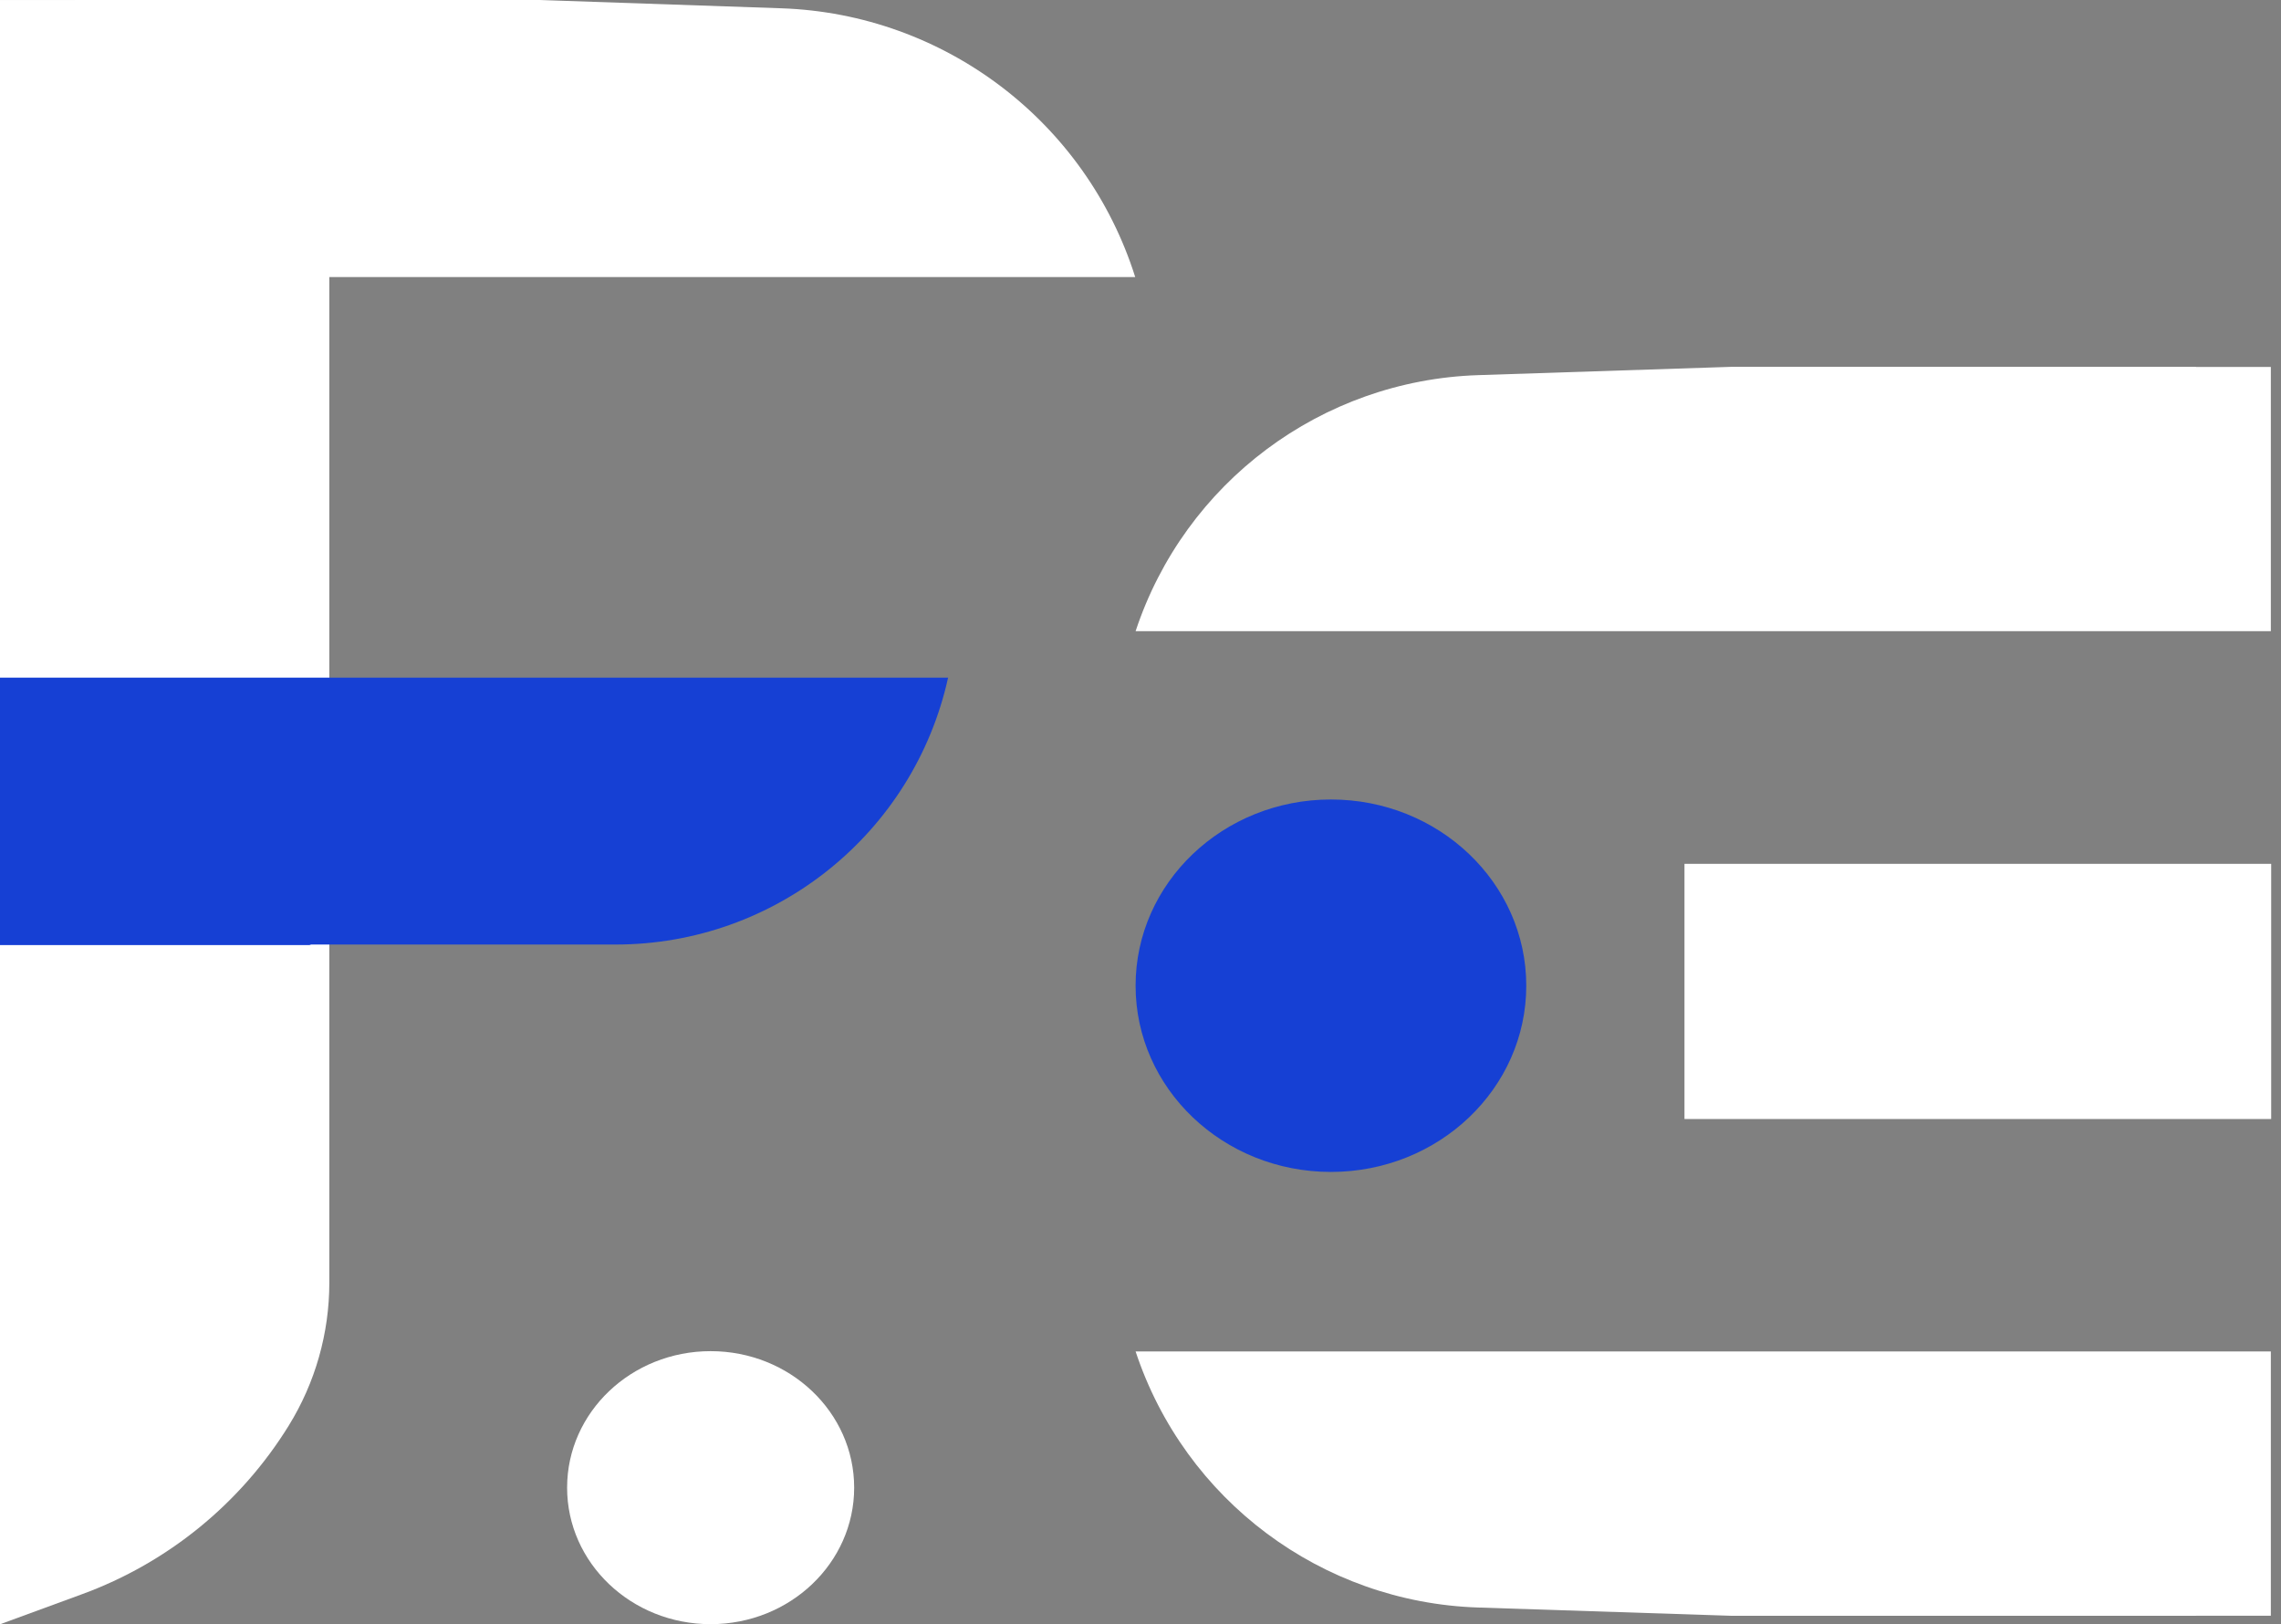 <svg width="66" height="47" viewBox="0 0 66 47" fill="none" xmlns="http://www.w3.org/2000/svg">
<rect x="0" y="0" width="66" height="47" fill="#808080" stroke="none"/>
<path d="M0 47V0.003H9.529V37.116C9.529 38.576 9.123 40.008 8.355 41.251C6.964 43.502 4.858 45.22 2.373 46.13L0 47Z" fill="white"/>
<path fill-rule="evenodd" clip-rule="evenodd" d="M0 0.003V8.017L32.847 8.017C31.427 3.518 27.325 0.402 22.61 0.24L15.621 0H2.166V0.003H0Z" fill="white"/>
<path fill-rule="evenodd" clip-rule="evenodd" d="M65.706 10.618V18.264L32.858 18.264C34.282 13.961 38.238 11.004 42.768 10.855L50.084 10.615H63.54V10.618H65.706Z" fill="white"/>
<path fill-rule="evenodd" clip-rule="evenodd" d="M65.706 46.752V39.105L32.858 39.105C34.282 43.408 38.238 46.366 42.768 46.515L50.084 46.754H63.54V46.752H65.706Z" fill="white"/>
<rect x="48.74" y="24.996" width="16.976" height="7.384" fill="white"/>
<path d="M24.715 43.047C24.715 45.229 22.855 46.997 20.562 46.997C18.268 46.997 16.409 45.229 16.409 43.047C16.409 40.865 18.268 39.097 20.562 39.097C22.855 39.097 24.715 40.865 24.715 43.047Z" fill="white"/>
<path d="M44.162 28.522C44.162 31.498 41.632 33.911 38.51 33.911C35.389 33.911 32.858 31.498 32.858 28.522C32.858 25.546 35.389 23.134 38.51 23.134C41.632 23.134 44.162 25.546 44.162 28.522Z" fill="#1640D4"/>
<path fill-rule="evenodd" clip-rule="evenodd" d="M0 27.347H8.955L9.002 27.331L17.814 27.331C22.435 27.331 26.434 24.12 27.433 19.609H0V27.347Z" fill="#1640D4"/>
</svg>
